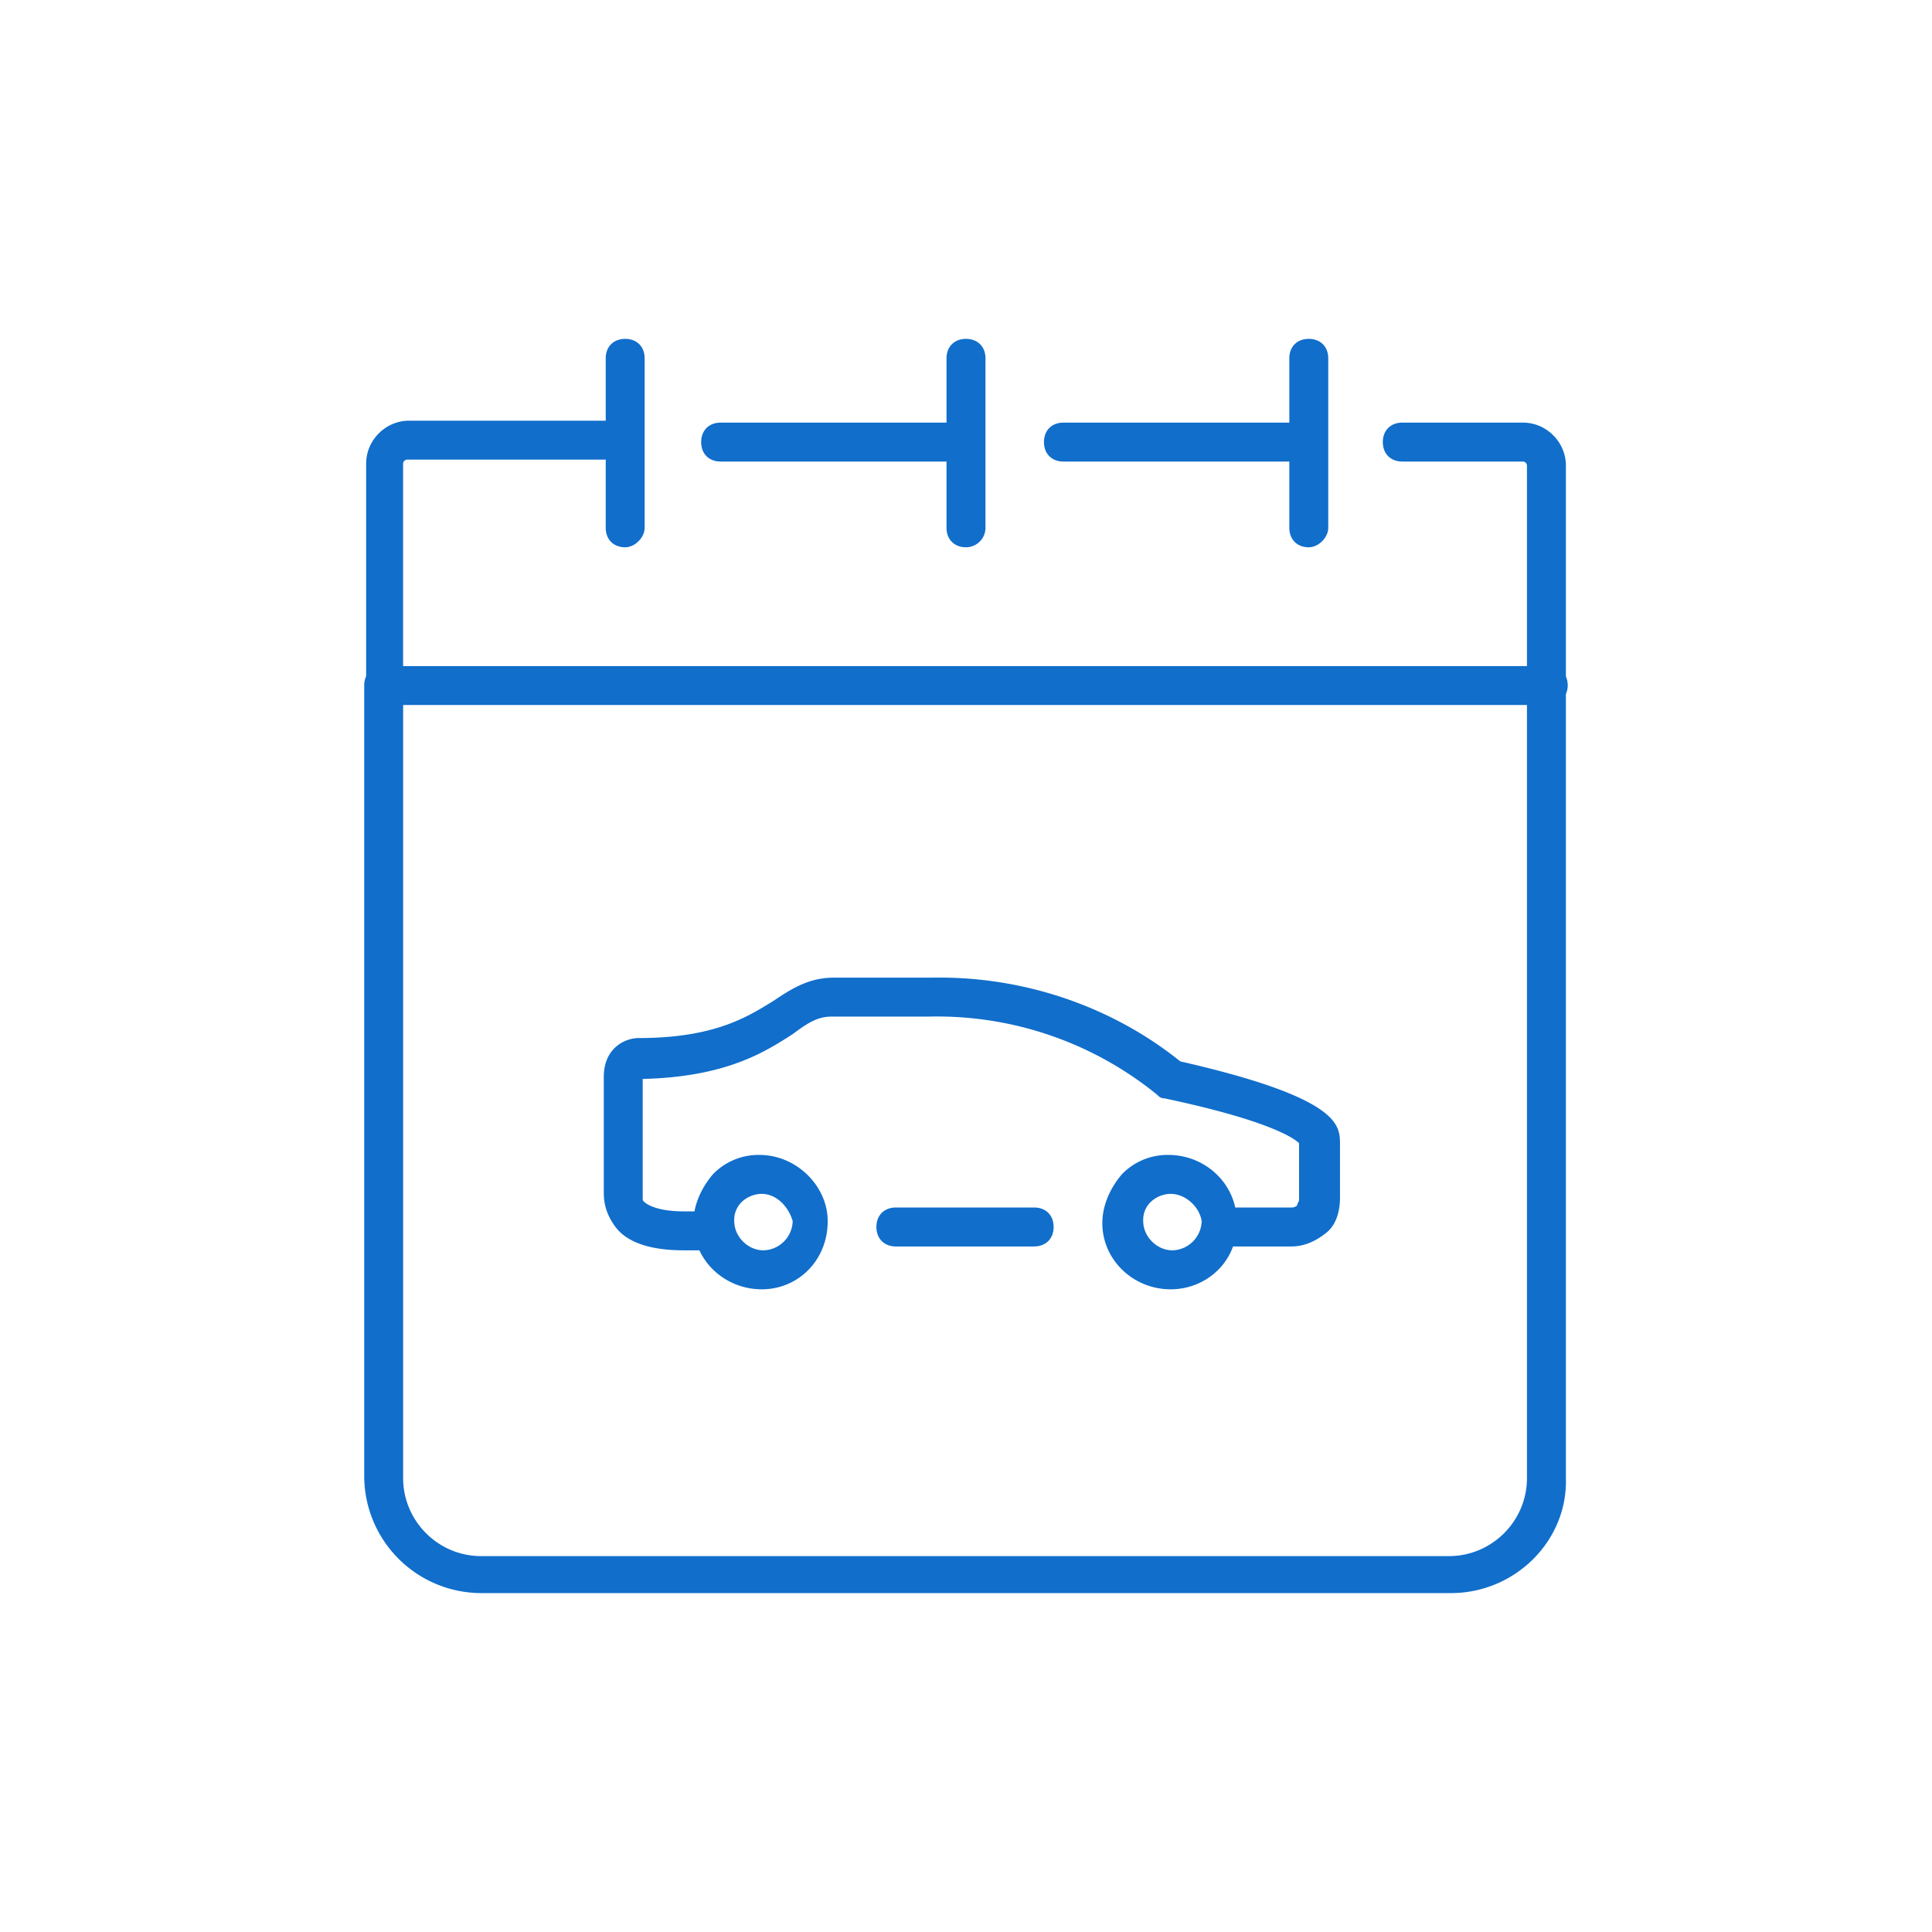 <svg width="48" height="48" viewBox="0 0 48 48" fill="none" xmlns="http://www.w3.org/2000/svg"><path d="M38.468 17.516H9.58c-.29 0-.484-.193-.484-.483s.193-.484.484-.484h28.887c.29 0 .483.193.483.483s-.242.484-.483.484zM23.661 11.467h-5.758c-.29 0-.483-.193-.483-.483s.193-.484.483-.484h5.758c.29 0 .484.194.484.484s-.194.483-.484.483z" fill="#116ECB"/><path d="M9.58 17.516c-.29 0-.483-.193-.483-.483v-5.517c0-.58.484-1.064 1.064-1.064h5.08c.29 0 .484.194.484.484s-.193.483-.483.483h-5.13a.104.104 0 0 0-.097.097v5.468a.462.462 0 0 1-.435.532z" fill="#116ECB"/><path d="M36.049 39.58H11.952a2.912 2.912 0 0 1-2.903-2.903V17.032c0-.29.193-.484.484-.484.29 0 .483.194.483.484v19.693c0 1.064.871 1.936 1.936 1.936h24.049c1.064 0 1.936-.87 1.936-1.936v-25.16c0-.05-.05-.098-.097-.098h-3c-.29 0-.484-.193-.484-.483s.194-.484.484-.484h3c.58 0 1.064.484 1.064 1.064v25.161c.049 1.549-1.258 2.855-2.855 2.855z" fill="#116ECB"/><path d="M32.177 11.467H26.42c-.29 0-.483-.193-.483-.483s.193-.484.483-.484h5.758c.29 0 .484.194.484.484s-.242.483-.484.483zM15.533 13.597c-.29 0-.484-.194-.484-.484v-4.21c0-.29.193-.484.484-.484.29 0 .483.194.483.484v4.21c0 .242-.242.484-.483.484zM24 13.597c-.29 0-.484-.194-.484-.484v-4.21c0-.29.194-.484.484-.484s.484.194.484.484v4.21a.485.485 0 0 1-.484.484z" fill="#116ECB"/><path d="M32.516 13.597c-.29 0-.483-.194-.483-.484v-4.21c0-.29.193-.484.483-.484s.484.194.484.484v4.21c0 .242-.242.484-.484.484zM30.387 30.968c-.29 0-.484-.194-.484-.484s.194-.484.484-.484h1.694a.213.213 0 0 0 .145-.049c0-.049.049-.096.049-.145v-1.404c-.146-.145-.823-.58-3.34-1.113-.096 0-.145-.048-.193-.096a8.655 8.655 0 0 0-5.66-1.936h-2.42c-.34 0-.58.145-.968.436-.677.435-1.645 1.064-3.726 1.113v3c0 .048.242.29 1.017.29h.726c.29 0 .483.194.483.484s-.193.484-.483.484h-.726c-.823 0-1.404-.194-1.694-.581-.29-.387-.29-.726-.29-.87v-2.855c0-.726.532-.968.87-.968 1.888 0 2.71-.532 3.34-.92.435-.29.87-.58 1.5-.58h2.419c2.226-.049 4.451.678 6.194 2.08 3.193.727 3.773 1.307 3.919 1.694.049.146.049.242.049.387v1.307c0 .339-.097.677-.34.87-.241.194-.532.34-.87.34H30.387z" fill="#116ECB"/><path d="M18.92 32.032c-.92 0-1.694-.725-1.694-1.645 0-.436.194-.87.484-1.21a1.572 1.572 0 0 1 1.16-.483c.92 0 1.694.774 1.694 1.645 0 .968-.726 1.694-1.645 1.694zm0-2.371a.74.74 0 0 0-.484.194.62.62 0 0 0-.194.483c0 .387.34.726.726.726a.745.745 0 0 0 .726-.726c-.096-.339-.387-.677-.774-.677zM29.08 32.032c-.919 0-1.693-.725-1.693-1.645 0-.436.194-.87.484-1.21a1.572 1.572 0 0 1 1.16-.483c.92 0 1.694.726 1.694 1.645.049.968-.726 1.694-1.645 1.694zm0-2.371a.74.74 0 0 0-.483.194.62.62 0 0 0-.194.483c0 .387.34.726.726.726a.745.745 0 0 0 .726-.726c-.049-.339-.387-.677-.774-.677zM25.694 30.968h-3.436c-.29 0-.484-.194-.484-.484s.194-.484.484-.484h3.436c.29 0 .483.194.483.484s-.193.483-.483.483z" fill="#116ECB"/></svg>